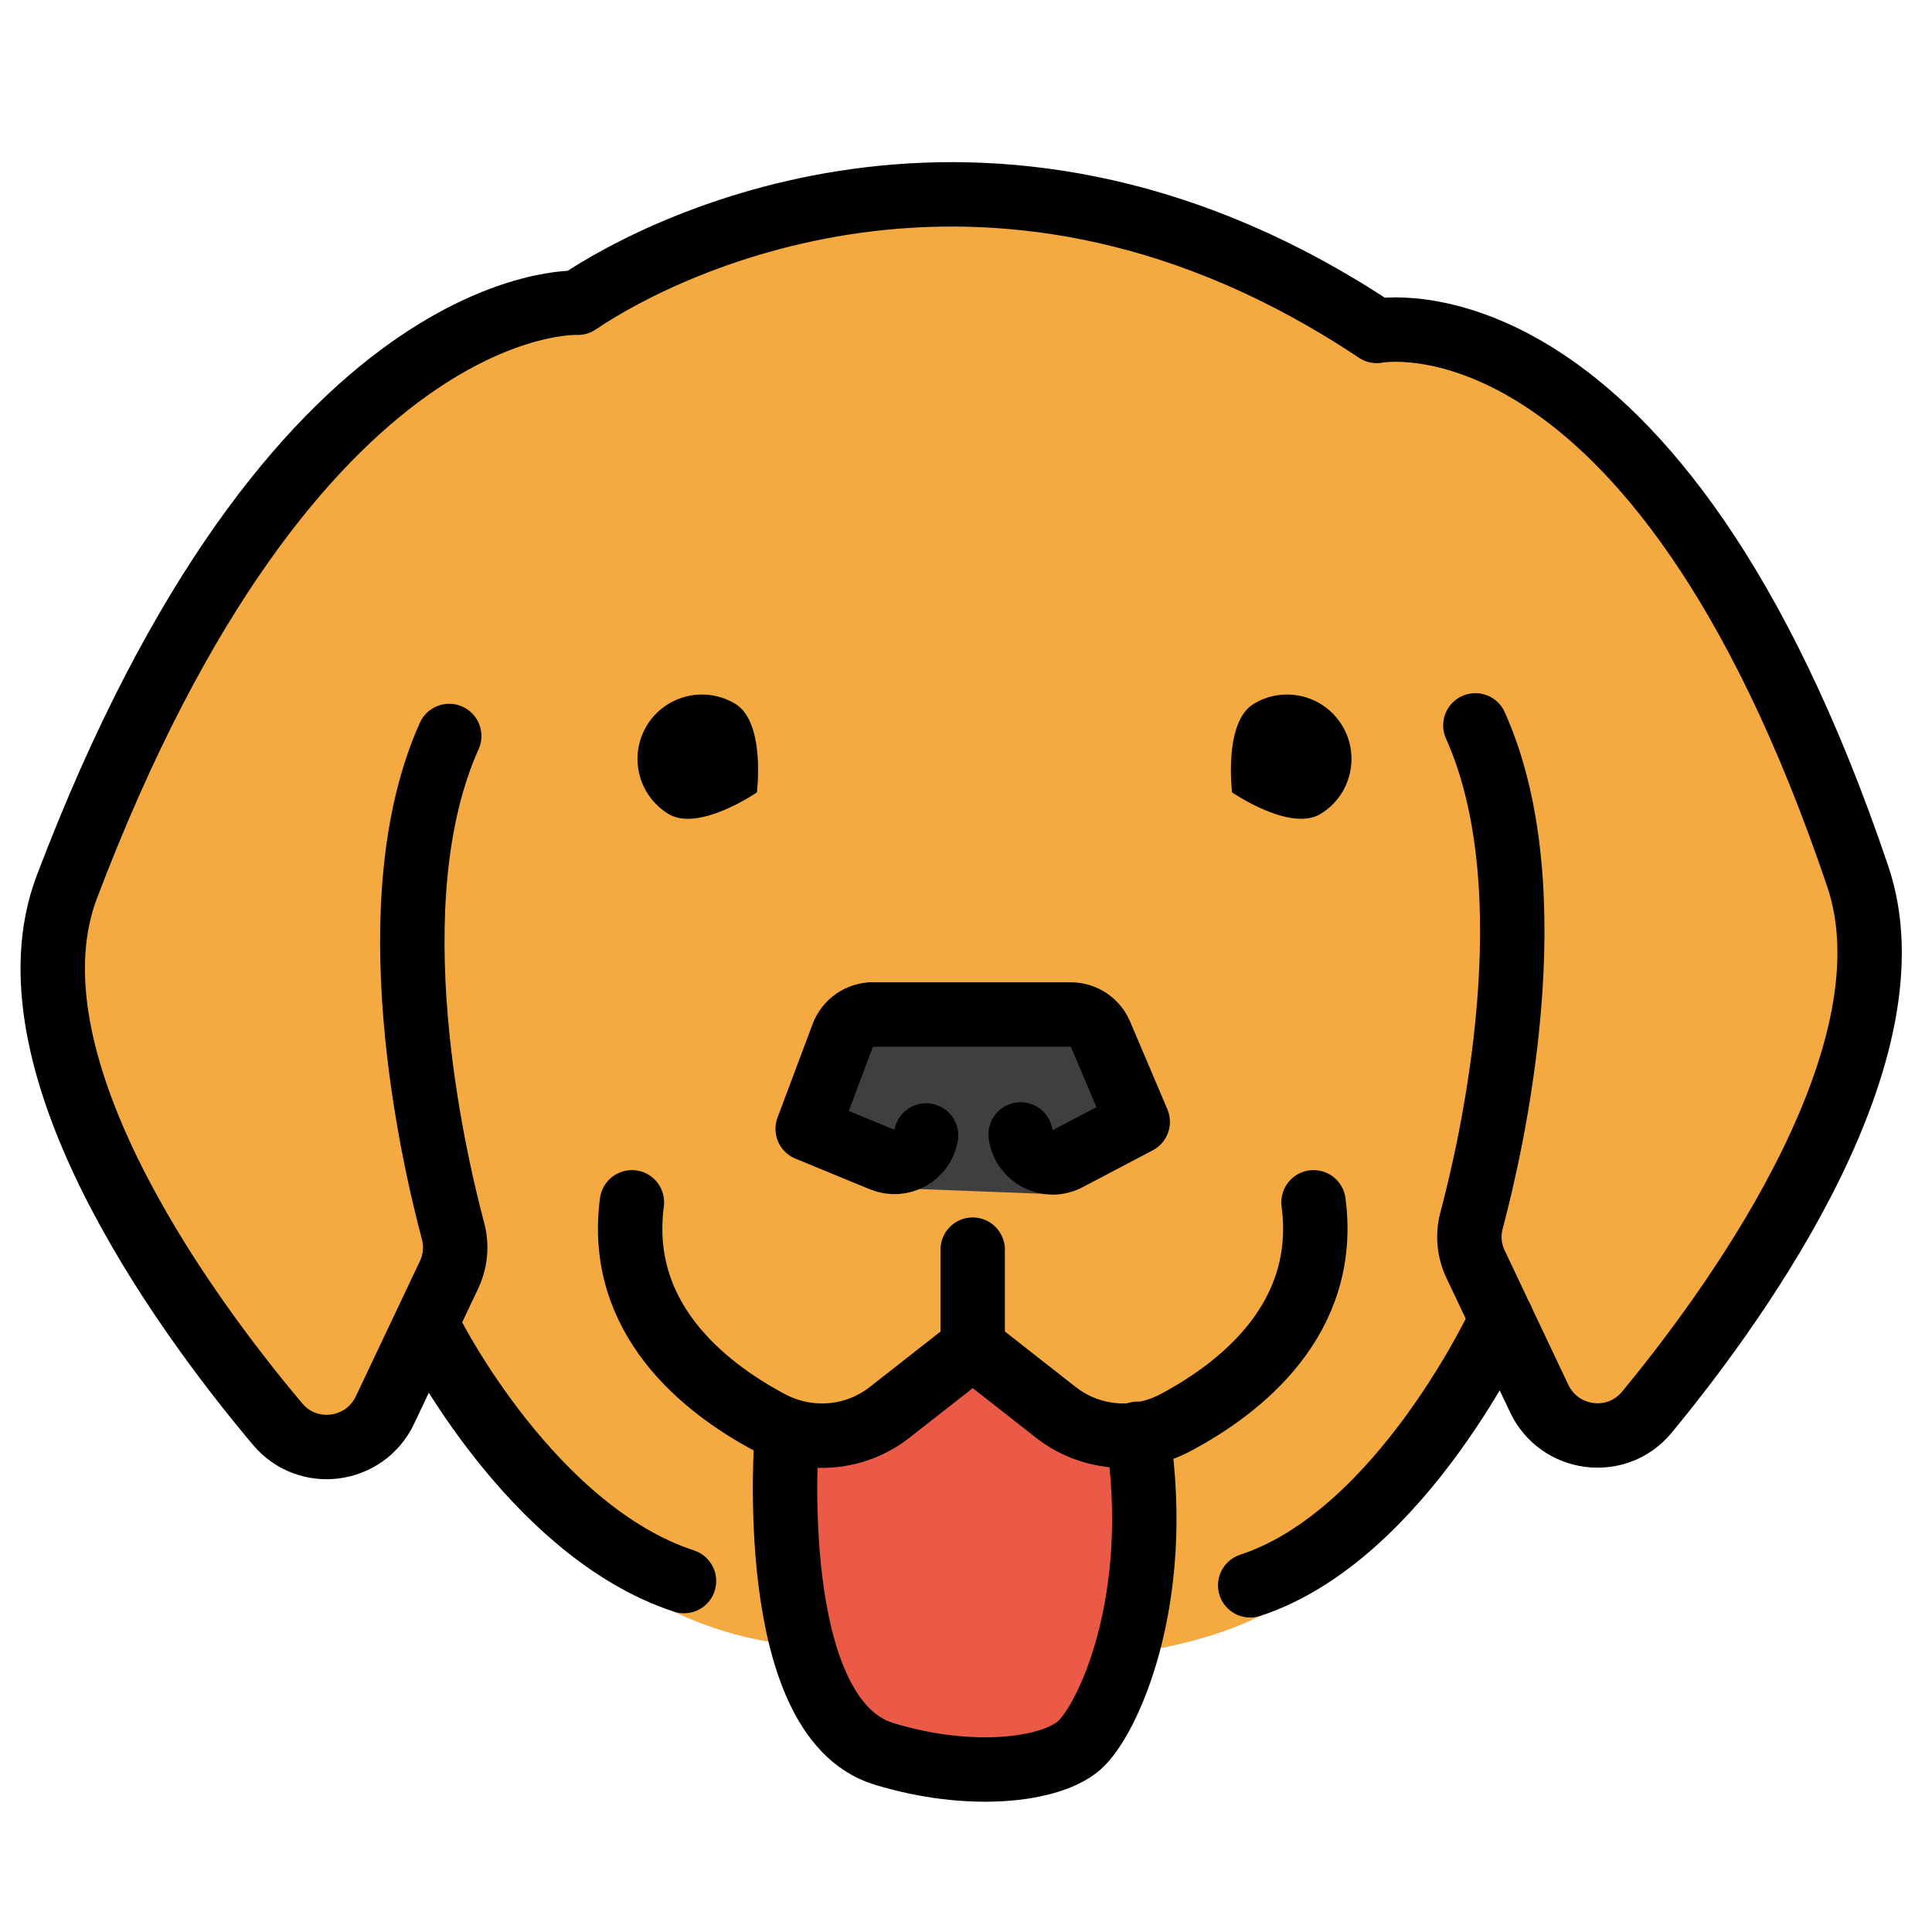 <svg id="emoji" width="512px" height="512px" viewBox="6 35 60 1" xml:space="preserve"
	xmlns="http://www.w3.org/2000/svg">
	<g id="color">
		<path fill="#f4aa41"
			d="m24.473,15.158l-5.08,1.935-7.296,7.901-4.138,10.501,1.291,5.34c1.255,3.791,3.336,6.434,7.063,9.251l2.687-2.584s3.822,7.71,10.738,8.96c0,0,10.262,1.936,15.595-.876,1.49-.786,2.514-1.829,3.292-2.594,2.07-2.035,3.033-3.52,4.541-5.239h0s1.67,1.808,1.67,1.808l1.838-.056,5.017-7.229,2.003-5.07-.021-4.255-2.174-5.614-4.833-7.417s-2.637-4.256-8.167-3.917c0,0-6.5-4.833-11.833-4.083s-3.61-.677-12.194,3.24Z" />
		<polygon fill="#ea5a47"
			points="36 46.732 32.917 49.149 30.417 49.149 30.941 53.039 31.362 56.054 32.167 58.399 35 59.899 39.583 59.316 40.443 57.112 41.144 52.934 41.917 49.316 39.917 49.566 36 46.732" />
		<polygon fill="#3f3f3f"
			points="32.5 36.919 30.917 40.669 33.083 41.919 34.333 42.419 38.667 42.586 41.583 40.336 39.833 37.086 32.5 36.919" />
	</g>
	<g id="line">
		<path
			d="m29.506,30.109s-1.805,1.242-2.748.668c-.943-.575-1.242-1.805-.668-2.748s1.805-1.242,2.748-.668.668,2.748.668,2.748Z" />
		<path fill="none" stroke="#000" stroke-linecap="round" stroke-linejoin="round" stroke-width="2"
			d="m33.109,37.006h6.146c.401,0,.763.24.92.609l1.158,2.724-2.179,1.146c-.616.324-1.365-.065-1.457-.754" />
		<path fill="none" stroke="#000" stroke-linecap="round" stroke-linejoin="round" stroke-width="2"
			d="m34.761,40.763c-.113.627-.776.99-1.365.747l-2.313-.952,1.09-2.904c.146-.39.519-.649.936-.649" />
		<path fill="none" stroke="#000" stroke-linecap="round" stroke-linejoin="round" stroke-width="2"
			d="m30.436,50.027s-.719,8.793,3.007,9.938c2.646.812,5.15.532,6.062-.25.875-.75,2.632-4.474,1.827-9.688" />
		<path
			d="m44.264,30.109s1.805,1.242,2.748.668,1.242-1.805.668-2.748c-.575-.943-1.805-1.242-2.748-.668s-.668,2.748-.668,2.748Z" />
		<path fill="none" stroke="#000" stroke-linecap="round" stroke-linejoin="round" stroke-width="2"
			d="m25.625,42.839c-.475,3.602,2.234,5.75,4.285,6.841,1.197.637,2.651.518,3.718-.318l2.581-2.023,2.581,2.023c1.067.836,2.521.955,3.718.318,2.05-1.091,4.76-3.239,4.285-6.841" />
		<path fill="none" stroke="#000" stroke-linecap="round" stroke-linejoin="round" stroke-width="2"
			d="m19.951,28.357c-2.317,5.16-.508,13.025.119,15.376.122.457.075.935-.127,1.363l-1.987,4.194c-.623,1.315-2.393,1.553-3.331.441-3.192-3.787-8.558-11.39-6.549-16.686,7.062-18.61,15.868-18.143,15.868-18.143,2.845-1.934,13.104-6.938,24.812.875,0,0,8.632-1.718,14.938,16.938,1.804,5.336-3.43,12.867-6.551,16.644-.931,1.127-2.716.894-3.342-.427l-1.974-4.166c-.203-.427-.249-.906-.127-1.363.627-2.351,2.436-10.216.119-15.376" />
		<path fill="none" stroke="#000" stroke-linecap="round" stroke-linejoin="round" stroke-width="2"
			d="m52.631,46.463s-3.078,6.722-7.805,8.271" />
		<path fill="none" stroke="#000" stroke-linecap="round" stroke-linejoin="round" stroke-width="2"
			d="m19.437,46.969s3.078,6.082,7.805,7.632" />
		<line x1="36.208" x2="36.208" y1="47.339" y2="44.309" fill="none" stroke="#000" stroke-linecap="round"
			stroke-linejoin="round" stroke-width="2" />
	</g>
</svg>
